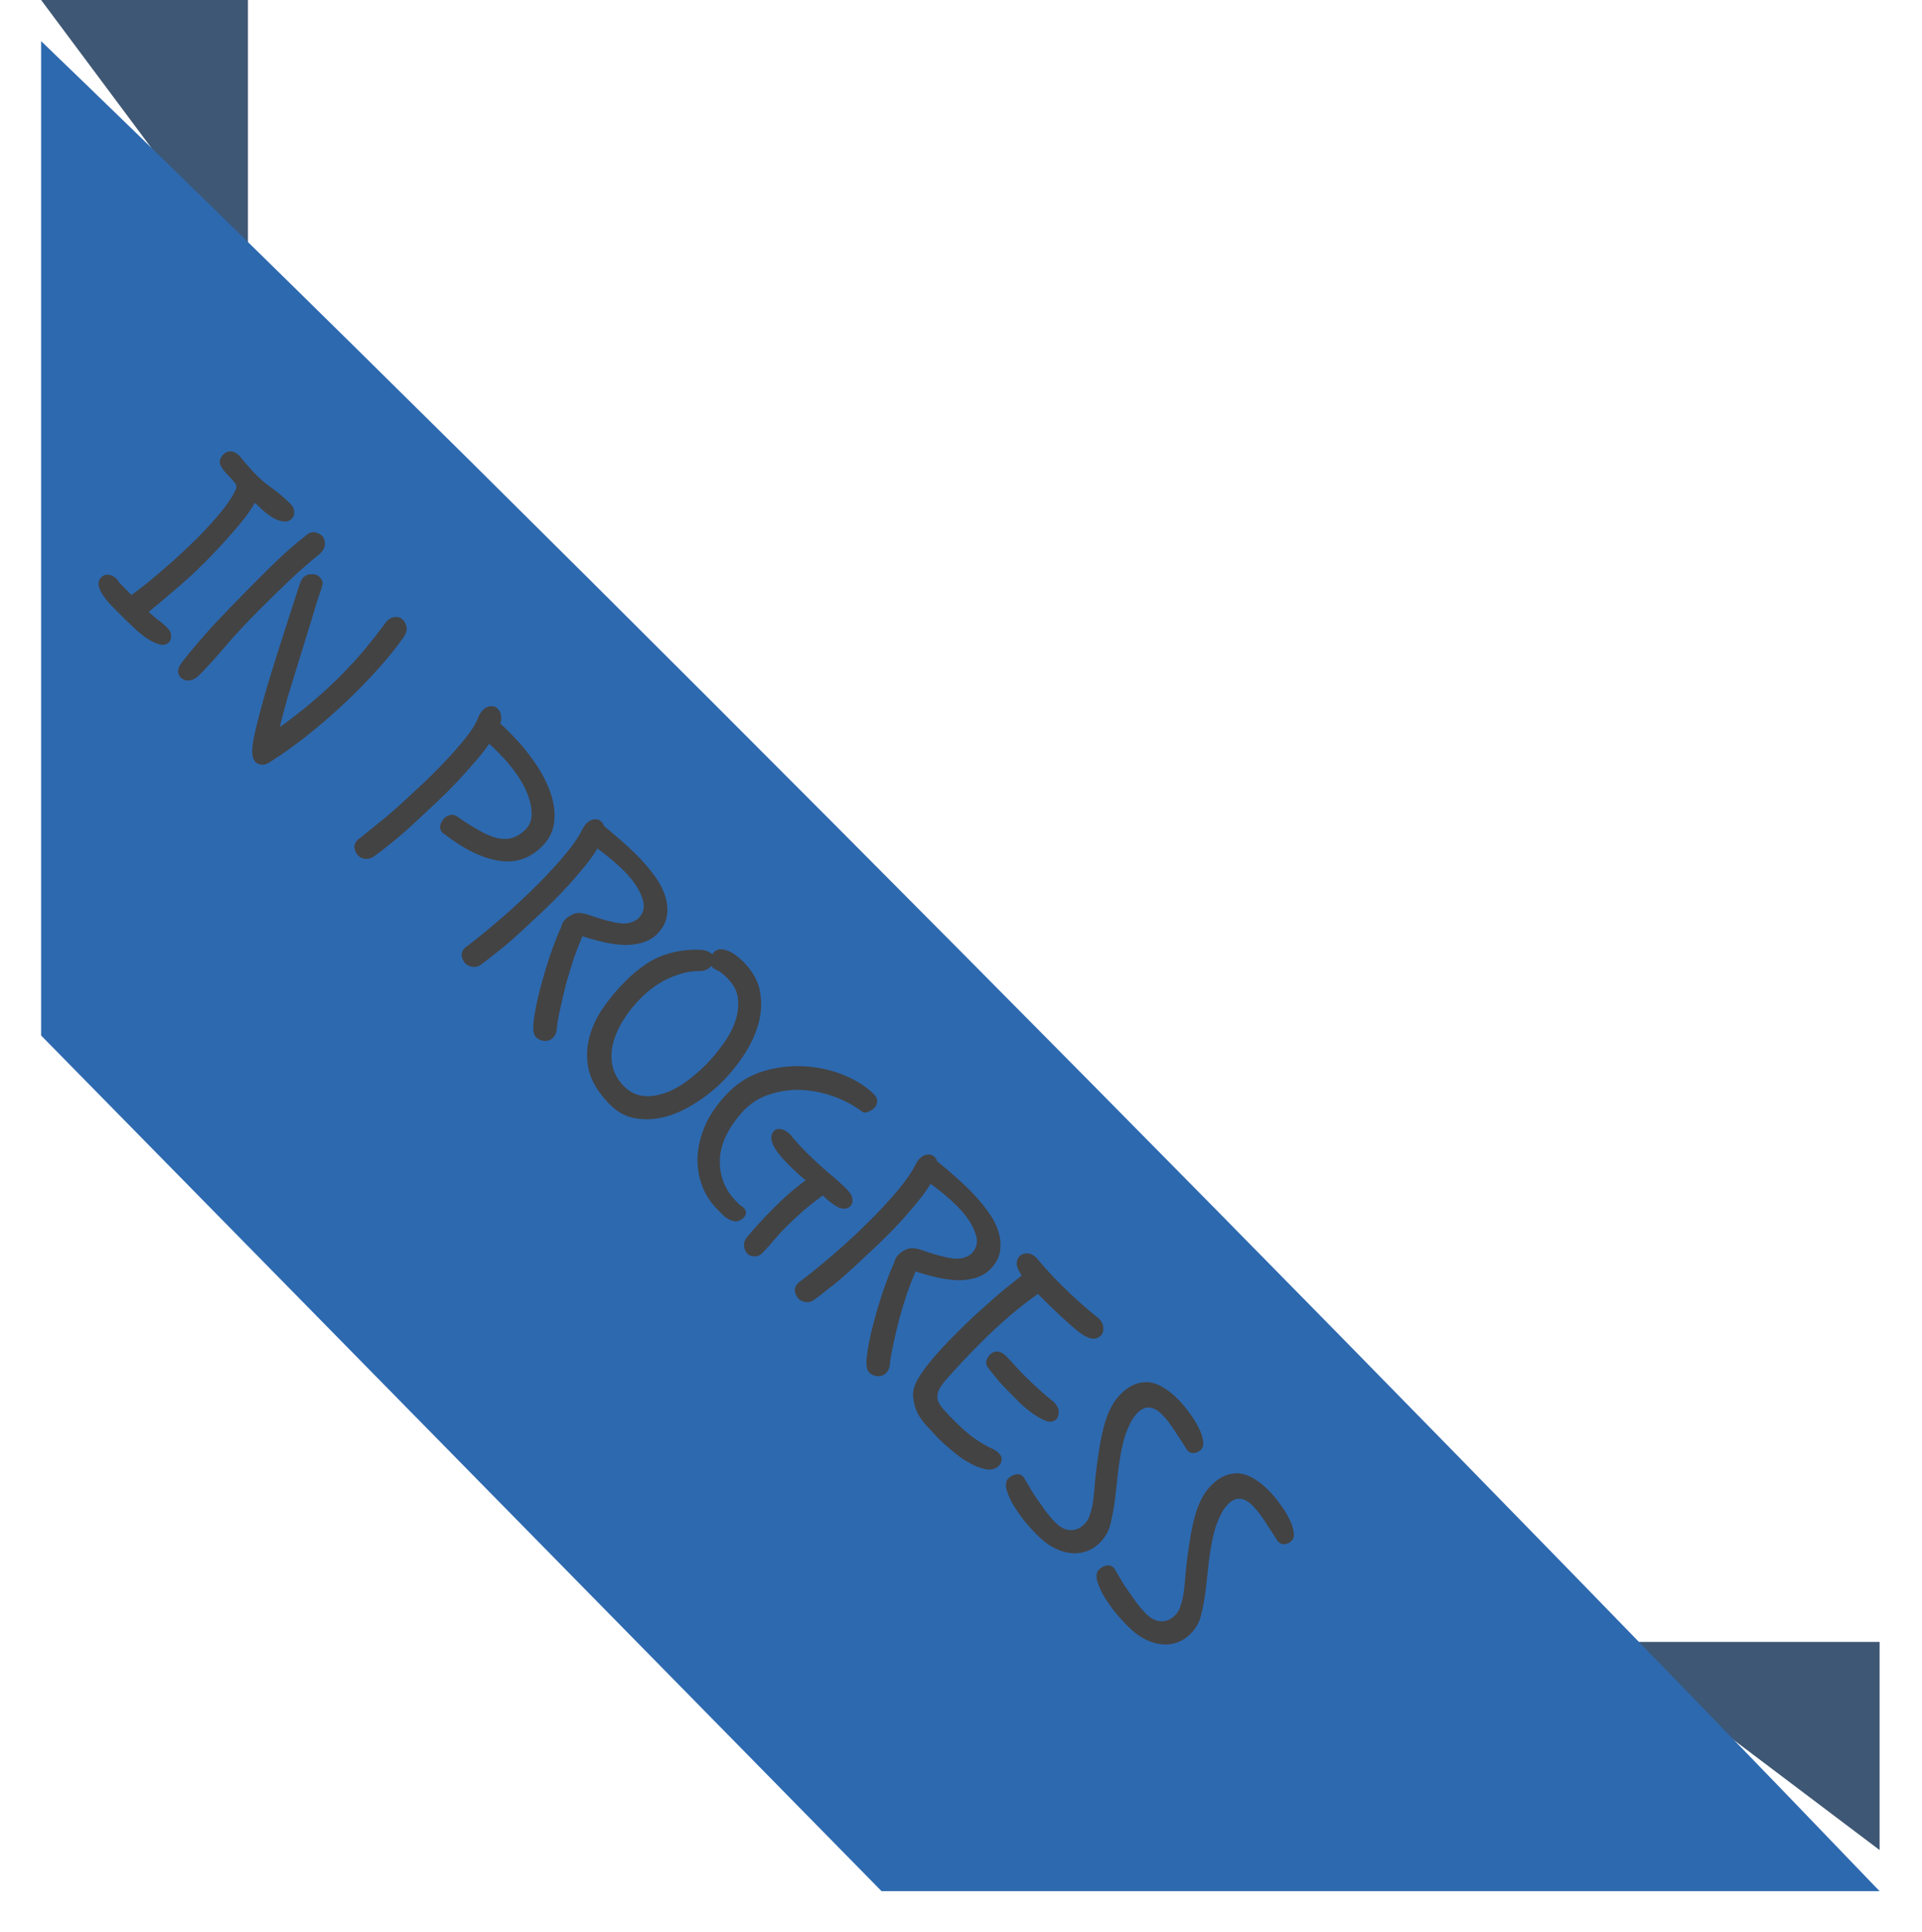 <svg width="187" height="188" viewBox="0 0 187 188" fill="none" xmlns="http://www.w3.org/2000/svg">
<g id="Property 1=IN PROGRESS">
<g id="back">
<path d="M4 0L24.123 27V0L4 0Z" fill="#3E5774"/>
<path d="M182.875 159.75H156.044L182.875 180V159.75Z" fill="#3E5774"/>
</g>
<g id="Wrapper" filter="url(#filter0_d_540_2220)">
<path d="M85.771 180L4 96.75L4 0C52.71 46.864 134.881 129.938 182.875 180H85.771Z" fill="#2D69AF"/>
</g>
<path id="status" d="M12.796 57.892C13.807 57.155 14.871 56.295 15.987 55.312C17.121 54.347 18.211 53.338 19.257 52.285C20.094 51.443 20.844 50.618 21.507 49.811C22.169 49.004 22.64 48.284 22.919 47.653C23.059 47.407 23.015 47.152 22.788 46.889C22.562 46.626 22.309 46.354 22.03 46.073C21.768 45.81 21.568 45.52 21.428 45.205C21.306 44.871 21.419 44.529 21.768 44.178C21.943 44.002 22.169 43.915 22.448 43.915C22.745 43.932 23.024 44.073 23.285 44.336C23.599 44.722 23.896 45.073 24.175 45.389C24.471 45.722 24.759 46.029 25.038 46.31C25.439 46.714 25.927 47.117 26.503 47.521C27.096 47.942 27.697 48.46 28.308 49.074C28.517 49.284 28.622 49.53 28.622 49.811C28.639 50.074 28.561 50.294 28.386 50.469C28.16 50.697 27.88 50.785 27.549 50.732C27.235 50.697 26.913 50.583 26.581 50.39C26.25 50.197 25.927 49.96 25.613 49.679C25.299 49.398 25.029 49.144 24.802 48.916C24.349 49.723 23.678 50.627 22.788 51.627C21.916 52.645 20.983 53.654 19.989 54.654C18.995 55.654 17.984 56.584 16.955 57.444C15.961 58.304 15.133 58.997 14.47 59.524C14.732 59.787 15.011 60.033 15.307 60.261C15.639 60.489 15.979 60.779 16.327 61.13C16.537 61.34 16.641 61.586 16.641 61.867C16.659 62.13 16.598 62.332 16.458 62.472C16.197 62.735 15.865 62.805 15.464 62.683C15.063 62.56 14.645 62.349 14.209 62.051C13.773 61.752 13.354 61.401 12.953 60.998C12.534 60.612 12.186 60.278 11.907 59.998C11.61 59.699 11.288 59.375 10.939 59.024C10.607 58.69 10.32 58.348 10.076 57.997C9.831 57.646 9.675 57.313 9.605 56.997C9.535 56.681 9.622 56.4 9.866 56.155C10.041 55.979 10.259 55.9 10.52 55.918C10.817 55.935 11.096 56.076 11.357 56.339C11.462 56.479 11.567 56.62 11.671 56.76C11.811 56.9 11.95 57.041 12.09 57.181L12.796 57.892ZM37.438 60.683C37.473 60.613 37.542 60.525 37.647 60.42C37.891 60.174 38.162 60.043 38.458 60.025C38.755 60.008 38.999 60.095 39.19 60.288C39.382 60.481 39.504 60.727 39.557 61.025C39.609 61.324 39.513 61.648 39.269 61.999C38.659 62.859 37.987 63.71 37.255 64.552C36.522 65.395 35.738 66.237 34.901 67.079C33.54 68.448 32.102 69.756 30.584 71.001C29.085 72.23 27.637 73.283 26.242 74.16C25.946 74.353 25.675 74.432 25.431 74.397C25.205 74.379 25.013 74.292 24.856 74.134C24.664 73.941 24.559 73.642 24.542 73.239C24.507 72.853 24.603 72.16 24.83 71.159C25.056 70.159 25.431 68.746 25.954 66.921C26.495 65.114 27.254 62.701 28.23 59.683C28.596 58.577 28.867 57.744 29.041 57.182C29.215 56.621 29.381 56.279 29.538 56.156C29.73 55.963 29.983 55.866 30.297 55.866C30.628 55.849 30.89 55.936 31.081 56.129C31.221 56.27 31.308 56.393 31.343 56.498C31.413 56.603 31.413 56.761 31.343 56.972C31.308 57.182 31.212 57.489 31.055 57.893C30.916 58.279 30.741 58.84 30.532 59.578L27.969 67.895C27.777 68.58 27.62 69.159 27.498 69.633C27.376 70.106 27.289 70.475 27.236 70.738C29.433 69.159 31.413 67.483 33.174 65.711C34.029 64.851 34.805 64 35.502 63.157C36.217 62.298 36.862 61.473 37.438 60.683ZM31.055 53.945C30.288 54.541 29.381 55.331 28.335 56.314C27.306 57.279 26.26 58.297 25.196 59.367C24.08 60.49 23.025 61.622 22.031 62.763C21.072 63.903 20.2 64.868 19.415 65.658C19.084 65.992 18.744 66.176 18.395 66.211C18.064 66.228 17.785 66.123 17.558 65.895C17.418 65.755 17.34 65.553 17.322 65.29C17.34 65.026 17.471 64.737 17.715 64.421C18.587 63.298 19.616 62.087 20.801 60.788C22.005 59.507 23.234 58.235 24.49 56.972C25.414 56.042 26.303 55.164 27.158 54.339C28.047 53.515 28.893 52.786 29.695 52.155C30.026 51.856 30.34 51.733 30.637 51.786C30.951 51.856 31.203 51.988 31.395 52.181C31.552 52.409 31.622 52.672 31.605 52.971C31.605 53.251 31.474 53.523 31.212 53.787L31.055 53.945ZM44.45 79.427C45.235 79.971 45.941 80.418 46.569 80.769C47.214 81.138 47.798 81.392 48.322 81.533C48.862 81.655 49.35 81.655 49.786 81.533C50.257 81.41 50.711 81.129 51.147 80.69C51.513 80.322 51.705 79.848 51.722 79.269C51.74 78.69 51.626 78.067 51.382 77.4C51.138 76.733 50.772 76.049 50.283 75.347C49.795 74.645 49.228 73.969 48.583 73.32C48.426 73.162 48.269 73.004 48.112 72.846C47.955 72.688 47.781 72.53 47.589 72.372C47.118 73.057 46.534 73.785 45.837 74.557C45.157 75.347 44.424 76.136 43.639 76.926C42.977 77.593 42.288 78.251 41.573 78.9C40.875 79.567 40.204 80.19 39.559 80.769C38.931 81.331 38.329 81.831 37.754 82.27C37.213 82.708 36.76 83.059 36.394 83.323C36.097 83.516 35.809 83.594 35.53 83.559C35.269 83.542 35.042 83.437 34.85 83.243C34.658 83.05 34.536 82.805 34.484 82.507C34.449 82.226 34.554 81.963 34.798 81.717C34.885 81.629 34.964 81.568 35.033 81.533C35.522 81.147 36.054 80.717 36.629 80.243C37.239 79.769 37.858 79.251 38.486 78.69C39.114 78.128 39.742 77.549 40.37 76.953C41.032 76.356 41.669 75.75 42.279 75.136C43.273 74.136 44.154 73.18 44.921 72.267C45.706 71.337 46.229 70.547 46.491 69.898C46.613 69.565 46.77 69.301 46.961 69.108C47.206 68.863 47.458 68.731 47.72 68.714C47.999 68.678 48.234 68.757 48.426 68.951C48.758 69.284 48.845 69.775 48.688 70.424C48.897 70.6 49.089 70.775 49.263 70.951C49.438 71.126 49.612 71.302 49.786 71.477C50.658 72.355 51.426 73.285 52.088 74.268C52.769 75.268 53.266 76.242 53.579 77.189C53.911 78.154 54.024 79.076 53.919 79.953C53.832 80.848 53.449 81.638 52.769 82.322C51.565 83.533 50.153 84.007 48.531 83.744C46.926 83.498 45.165 82.638 43.247 81.164C43.212 81.129 43.177 81.111 43.142 81.111C43.142 81.111 43.125 81.094 43.09 81.059C42.863 80.831 42.776 80.585 42.828 80.322C42.898 80.041 43.038 79.795 43.247 79.585C43.386 79.444 43.57 79.348 43.796 79.295C44.023 79.243 44.241 79.286 44.45 79.427ZM54.156 100.249C54.104 100.547 53.99 100.784 53.816 100.96C53.589 101.188 53.31 101.293 52.979 101.275C52.647 101.258 52.368 101.135 52.142 100.907C51.898 100.661 51.828 100.117 51.932 99.275C52.037 98.433 52.229 97.468 52.508 96.379C52.787 95.291 53.11 94.195 53.476 93.089C53.859 91.966 54.226 91.019 54.574 90.246C54.609 90.141 54.653 90.009 54.705 89.852C54.792 89.694 54.906 89.544 55.045 89.404C55.22 89.228 55.49 89.062 55.856 88.904C56.24 88.763 56.737 88.807 57.347 89.035C58.149 89.316 58.821 89.518 59.361 89.641C59.919 89.781 60.373 89.852 60.721 89.852C61.088 89.834 61.376 89.772 61.585 89.667C61.811 89.579 61.995 89.465 62.134 89.325C62.675 88.781 62.779 88.097 62.448 87.272C62.151 86.447 61.576 85.605 60.721 84.745C60.373 84.394 59.98 84.034 59.544 83.666C59.126 83.315 58.655 82.946 58.132 82.56C57.696 83.28 57.112 84.061 56.379 84.903C55.664 85.763 54.862 86.64 53.973 87.535C53.31 88.202 52.63 88.851 51.932 89.483C51.252 90.132 50.598 90.738 49.971 91.299C49.343 91.861 48.75 92.352 48.192 92.773C47.651 93.212 47.198 93.563 46.832 93.826C46.553 94.037 46.265 94.116 45.968 94.063C45.689 94.028 45.463 93.923 45.288 93.747C45.096 93.554 44.974 93.308 44.922 93.01C44.887 92.729 44.992 92.466 45.236 92.221C45.323 92.133 45.402 92.071 45.471 92.036C46.448 91.299 47.555 90.395 48.794 89.325C50.032 88.255 51.226 87.14 52.377 85.982C53.336 85.017 54.191 84.087 54.941 83.192C55.691 82.297 56.231 81.525 56.562 80.876C56.737 80.525 56.894 80.279 57.033 80.138C57.295 79.875 57.556 79.735 57.818 79.717C58.097 79.682 58.332 79.761 58.524 79.954C58.629 80.06 58.707 80.191 58.76 80.349L58.812 80.402C59.405 80.893 59.963 81.367 60.486 81.823C61.027 82.297 61.524 82.762 61.977 83.218C62.605 83.85 63.163 84.499 63.651 85.166C64.157 85.85 64.514 86.526 64.724 87.193C64.933 87.86 64.985 88.509 64.881 89.141C64.776 89.772 64.453 90.36 63.913 90.904C63.32 91.501 62.439 91.843 61.271 91.931C60.12 92.001 58.585 91.72 56.667 91.089C56.423 91.65 56.153 92.343 55.856 93.168C55.577 94.01 55.316 94.87 55.071 95.748C54.845 96.643 54.644 97.494 54.47 98.301C54.295 99.108 54.191 99.757 54.156 100.249ZM68.465 92.432C68.832 92.52 69.111 92.66 69.302 92.853C69.337 92.783 69.398 92.704 69.486 92.616C69.764 92.336 70.166 92.283 70.689 92.459C71.212 92.634 71.761 93.011 72.337 93.59C73.243 94.503 73.784 95.486 73.959 96.538C74.133 97.591 74.072 98.635 73.775 99.671C73.479 100.706 73.008 101.706 72.363 102.672C71.735 103.619 71.064 104.453 70.349 105.172C69.512 106.015 68.596 106.743 67.602 107.357C66.643 107.971 65.666 108.41 64.672 108.673C63.696 108.919 62.745 108.963 61.821 108.805C60.897 108.647 60.077 108.208 59.362 107.489C58.334 106.453 57.662 105.409 57.348 104.356C57.069 103.303 57.043 102.259 57.27 101.224C57.496 100.189 57.924 99.197 58.551 98.249C59.197 97.284 59.938 96.38 60.775 95.538C62.083 94.222 63.347 93.353 64.568 92.932C65.806 92.494 67.105 92.327 68.465 92.432ZM69.564 94.275C69.494 94.275 69.424 94.24 69.355 94.169C69.285 94.099 69.25 94.029 69.25 93.959L69.145 94.064C68.866 94.345 68.483 94.485 67.995 94.485C67.175 94.468 66.251 94.678 65.222 95.117C64.193 95.556 63.234 96.223 62.344 97.118C61.682 97.784 61.115 98.495 60.644 99.25C60.173 100.004 59.842 100.759 59.65 101.513C59.458 102.268 59.441 103.005 59.598 103.724C59.755 104.444 60.13 105.102 60.723 105.699C61.193 106.172 61.734 106.471 62.344 106.594C62.972 106.699 63.626 106.655 64.306 106.462C65.021 106.269 65.745 105.927 66.477 105.435C67.227 104.927 67.977 104.295 68.727 103.54C69.198 103.066 69.686 102.487 70.192 101.803C70.715 101.136 71.125 100.425 71.421 99.671C71.735 98.899 71.866 98.118 71.814 97.328C71.779 96.556 71.43 95.837 70.767 95.17C70.401 94.801 70.122 94.573 69.93 94.485C69.756 94.415 69.634 94.345 69.564 94.275ZM72.312 117.466C72.521 117.676 72.608 117.869 72.573 118.045C72.556 118.203 72.469 118.361 72.312 118.519C72.067 118.729 71.823 118.835 71.579 118.835C71.352 118.817 71.126 118.747 70.899 118.624C70.69 118.519 70.498 118.378 70.324 118.203C70.149 118.027 69.992 117.869 69.853 117.729C69.085 116.957 68.545 116.097 68.231 115.149C67.917 114.202 67.804 113.21 67.891 112.175C67.996 111.157 68.292 110.139 68.78 109.122C69.303 108.104 70.001 107.156 70.873 106.279C71.867 105.279 73.026 104.585 74.352 104.199C75.677 103.813 77.011 103.664 78.354 103.752C79.697 103.84 80.961 104.129 82.147 104.62C83.333 105.112 84.292 105.726 85.024 106.463C85.268 106.709 85.373 106.954 85.338 107.2C85.321 107.428 85.234 107.621 85.077 107.779C84.885 107.972 84.658 108.113 84.397 108.2C84.152 108.271 83.978 108.253 83.873 108.148C83.054 107.534 82.129 107.042 81.101 106.674C80.072 106.305 79.025 106.095 77.962 106.042C76.915 106.007 75.904 106.147 74.927 106.463C73.968 106.761 73.131 107.27 72.416 107.99C70.882 109.639 70.088 111.263 70.036 112.859C70.001 114.439 70.541 115.79 71.658 116.913C71.745 117.001 71.841 117.097 71.945 117.203C72.067 117.29 72.189 117.378 72.312 117.466ZM72.73 120.309C73.079 119.887 73.463 119.449 73.881 118.993C74.317 118.519 74.797 118.019 75.32 117.492C75.843 116.966 76.357 116.483 76.863 116.044C77.369 115.606 77.857 115.22 78.328 114.886L78.38 114.834C77.752 114.307 77.177 113.781 76.654 113.254C75.137 111.728 74.692 110.648 75.32 110.017C75.477 109.859 75.703 109.806 76 109.859C76.296 109.911 76.602 110.096 76.915 110.411C77.334 110.938 77.805 111.464 78.328 111.991C79.008 112.675 79.723 113.342 80.473 113.991C81.24 114.623 81.894 115.211 82.435 115.755C82.731 116.053 82.897 116.343 82.932 116.624C82.984 116.922 82.914 117.168 82.722 117.361C82.443 117.641 82.06 117.676 81.572 117.466C81.101 117.238 80.595 116.852 80.054 116.308C79.409 116.781 78.773 117.282 78.145 117.808C77.552 118.334 76.959 118.896 76.366 119.493C75.982 119.879 75.616 120.282 75.267 120.703C74.936 121.107 74.579 121.502 74.195 121.888C73.933 122.151 73.663 122.265 73.384 122.23C73.105 122.23 72.887 122.151 72.73 121.993C72.538 121.8 72.425 121.546 72.39 121.23C72.355 120.914 72.469 120.607 72.73 120.309ZM86.569 132.866C86.516 133.164 86.403 133.401 86.229 133.576C86.002 133.804 85.723 133.91 85.392 133.892C85.06 133.875 84.781 133.752 84.555 133.524C84.31 133.278 84.241 132.734 84.345 131.892C84.45 131.049 84.642 130.084 84.921 128.996C85.2 127.908 85.522 126.811 85.889 125.706C86.272 124.583 86.638 123.635 86.987 122.863C87.022 122.758 87.066 122.626 87.118 122.468C87.205 122.31 87.319 122.161 87.458 122.021C87.632 121.845 87.903 121.678 88.269 121.521C88.653 121.38 89.15 121.424 89.76 121.652C90.562 121.933 91.234 122.135 91.774 122.258C92.332 122.398 92.785 122.468 93.134 122.468C93.501 122.451 93.788 122.389 93.998 122.284C94.224 122.196 94.407 122.082 94.547 121.942C95.087 121.398 95.192 120.713 94.861 119.889C94.564 119.064 93.989 118.221 93.134 117.362C92.785 117.011 92.393 116.651 91.957 116.282C91.539 115.931 91.068 115.563 90.545 115.177C90.109 115.896 89.525 116.677 88.792 117.52C88.077 118.379 87.275 119.257 86.386 120.152C85.723 120.819 85.043 121.468 84.345 122.1C83.665 122.749 83.011 123.354 82.383 123.916C81.756 124.477 81.163 124.969 80.605 125.39C80.064 125.829 79.611 126.18 79.245 126.443C78.965 126.653 78.678 126.732 78.381 126.68C78.102 126.645 77.876 126.539 77.701 126.364C77.509 126.171 77.387 125.925 77.335 125.627C77.3 125.346 77.405 125.083 77.649 124.837C77.736 124.749 77.814 124.688 77.884 124.653C78.861 123.916 79.968 123.012 81.206 121.942C82.444 120.871 83.639 119.757 84.79 118.599C85.749 117.634 86.603 116.704 87.353 115.809C88.103 114.914 88.644 114.141 88.975 113.492C89.15 113.141 89.306 112.896 89.446 112.755C89.708 112.492 89.969 112.352 90.231 112.334C90.51 112.299 90.745 112.378 90.937 112.571C91.042 112.676 91.12 112.808 91.172 112.966L91.225 113.018C91.818 113.51 92.376 113.984 92.899 114.44C93.439 114.914 93.936 115.379 94.39 115.835C95.018 116.467 95.576 117.116 96.064 117.783C96.57 118.467 96.927 119.143 97.136 119.81C97.346 120.476 97.398 121.126 97.293 121.757C97.189 122.389 96.866 122.977 96.326 123.521C95.733 124.118 94.852 124.46 93.684 124.548C92.533 124.618 90.998 124.337 89.08 123.705C88.836 124.267 88.565 124.96 88.269 125.785C87.99 126.627 87.728 127.487 87.484 128.364C87.257 129.259 87.057 130.11 86.883 130.918C86.708 131.725 86.603 132.374 86.569 132.866ZM99.256 123.838C99.03 123.505 98.916 123.197 98.916 122.917C98.934 122.618 99.021 122.39 99.178 122.232C99.37 122.039 99.623 121.943 99.936 121.943C100.25 121.943 100.564 122.101 100.878 122.417C101.209 122.82 101.558 123.224 101.924 123.627C102.291 124.031 102.666 124.426 103.049 124.812C103.712 125.479 104.366 126.102 105.011 126.681C105.674 127.277 106.301 127.804 106.894 128.26C107.191 128.558 107.339 128.866 107.339 129.181C107.374 129.497 107.295 129.752 107.104 129.945C106.615 130.436 105.909 130.322 104.985 129.603C104.078 128.901 102.744 127.663 100.983 125.891C100.058 126.54 99.126 127.269 98.184 128.076C97.26 128.866 96.309 129.752 95.333 130.734C94.705 131.366 94.112 131.98 93.554 132.577C92.996 133.174 92.455 133.77 91.932 134.367C91.618 134.753 91.4 135.095 91.278 135.394C91.191 135.692 91.182 135.981 91.252 136.262C91.357 136.543 91.54 136.832 91.801 137.131C92.08 137.447 92.438 137.824 92.874 138.263C93.432 138.824 94.016 139.342 94.626 139.816C95.272 140.289 95.943 140.684 96.641 141C96.85 141.105 97.024 141.228 97.164 141.369C97.39 141.597 97.486 141.816 97.451 142.027C97.434 142.255 97.347 142.448 97.19 142.606C96.859 142.939 96.431 143.053 95.908 142.948C95.385 142.843 94.844 142.632 94.286 142.316C93.746 142.018 93.222 141.649 92.717 141.211C92.194 140.79 91.775 140.421 91.461 140.105C91.13 139.772 90.764 139.386 90.363 138.947C89.962 138.543 89.613 138.087 89.316 137.578C89.055 137.069 88.898 136.525 88.846 135.946C88.793 135.367 88.95 134.771 89.316 134.156C89.648 133.577 90.118 132.928 90.729 132.208C91.357 131.471 92.054 130.717 92.822 129.945C93.449 129.313 94.077 128.699 94.705 128.102C95.368 127.506 95.995 126.944 96.588 126.418C97.181 125.891 97.722 125.435 98.21 125.049C98.716 124.645 99.117 124.329 99.413 124.101C99.326 124.013 99.282 123.952 99.282 123.917C99.3 123.899 99.291 123.873 99.256 123.838ZM96.274 133.261C96.013 132.963 95.908 132.682 95.96 132.419C96.03 132.173 96.161 131.954 96.353 131.761C96.527 131.586 96.754 131.498 97.033 131.498C97.329 131.515 97.6 131.647 97.844 131.893C98.14 132.191 98.428 132.498 98.707 132.814C99.003 133.147 99.3 133.463 99.596 133.762C100.555 134.727 101.558 135.63 102.605 136.473C102.866 136.771 102.997 137.061 102.997 137.341C103.014 137.64 102.953 137.877 102.814 138.052C102.552 138.315 102.221 138.385 101.82 138.263C101.436 138.122 101.026 137.903 100.59 137.605C100.154 137.306 99.727 136.964 99.309 136.578C98.907 136.174 98.559 135.823 98.262 135.525C97.896 135.157 97.547 134.788 97.216 134.42C96.902 134.034 96.588 133.647 96.274 133.261ZM109.956 138.501C109.625 139.15 109.372 139.878 109.197 140.685C109.023 141.493 108.883 142.335 108.779 143.212C108.692 144.072 108.596 144.941 108.491 145.818C108.386 146.696 108.23 147.538 108.02 148.345C107.933 148.714 107.794 149.047 107.602 149.345C107.427 149.626 107.236 149.872 107.026 150.082C106.59 150.521 106.102 150.82 105.561 150.977C105.056 151.135 104.533 151.17 103.992 151.083C103.451 150.995 102.911 150.802 102.37 150.504C101.864 150.205 101.376 149.819 100.905 149.345C100.434 148.872 99.972 148.354 99.519 147.792C99.1 147.231 98.743 146.696 98.447 146.187C98.185 145.678 98.002 145.213 97.897 144.792C97.827 144.371 97.897 144.055 98.106 143.844C98.298 143.651 98.534 143.519 98.813 143.449C99.109 143.397 99.353 143.467 99.545 143.66C99.58 143.695 99.693 143.879 99.885 144.213C100.077 144.546 100.312 144.941 100.591 145.397C100.905 145.853 101.237 146.327 101.585 146.818C101.952 147.327 102.318 147.766 102.684 148.135C103.137 148.591 103.608 148.837 104.097 148.872C104.62 148.907 105.099 148.705 105.535 148.266C105.779 148.021 105.954 147.705 106.058 147.319C106.198 146.933 106.303 146.459 106.372 145.897C106.442 145.336 106.503 144.695 106.555 143.976C106.625 143.239 106.73 142.414 106.869 141.501C107.096 139.94 107.375 138.711 107.706 137.816C108.038 136.921 108.482 136.193 109.04 135.631C109.825 134.842 110.68 134.456 111.604 134.473C112.546 134.508 113.566 135.079 114.664 136.184C115.031 136.553 115.379 136.974 115.711 137.448C116.077 137.922 116.373 138.395 116.6 138.869C116.844 139.325 116.992 139.755 117.045 140.159C117.114 140.545 117.045 140.843 116.835 141.054C116.661 141.229 116.452 141.335 116.208 141.37C115.964 141.405 115.754 141.335 115.58 141.159C115.493 141.071 115.371 140.896 115.214 140.633C115.057 140.37 114.856 140.062 114.612 139.711C114.403 139.36 114.159 138.992 113.88 138.606C113.618 138.237 113.348 137.913 113.069 137.632C112.214 136.772 111.412 136.719 110.662 137.474C110.401 137.737 110.165 138.079 109.956 138.501ZM118.772 147.372C118.441 148.022 118.188 148.75 118.014 149.557C117.839 150.364 117.7 151.207 117.595 152.084C117.508 152.944 117.412 153.813 117.307 154.69C117.203 155.567 117.046 156.41 116.837 157.217C116.749 157.585 116.61 157.919 116.418 158.217C116.244 158.498 116.052 158.744 115.843 158.954C115.407 159.393 114.918 159.691 114.378 159.849C113.872 160.007 113.349 160.042 112.808 159.954C112.268 159.867 111.727 159.674 111.186 159.375C110.681 159.077 110.192 158.691 109.722 158.217C109.251 157.743 108.789 157.226 108.335 156.664C107.917 156.103 107.559 155.567 107.263 155.058C107.001 154.55 106.818 154.085 106.713 153.663C106.644 153.242 106.713 152.926 106.923 152.716C107.114 152.523 107.35 152.391 107.629 152.321C107.925 152.268 108.17 152.338 108.361 152.532C108.396 152.567 108.51 152.751 108.701 153.084C108.893 153.418 109.129 153.813 109.408 154.269C109.722 154.725 110.053 155.199 110.402 155.69C110.768 156.199 111.134 156.638 111.5 157.006C111.954 157.463 112.425 157.708 112.913 157.743C113.436 157.778 113.916 157.577 114.352 157.138C114.596 156.892 114.77 156.576 114.875 156.19C115.014 155.804 115.119 155.33 115.189 154.769C115.258 154.207 115.319 153.567 115.372 152.847C115.441 152.11 115.546 151.286 115.686 150.373C115.912 148.811 116.191 147.583 116.523 146.688C116.854 145.793 117.299 145.065 117.857 144.503C118.641 143.714 119.496 143.327 120.42 143.345C121.362 143.38 122.382 143.95 123.481 145.056C123.847 145.424 124.196 145.846 124.527 146.319C124.893 146.793 125.19 147.267 125.416 147.741C125.66 148.197 125.809 148.627 125.861 149.031C125.931 149.417 125.861 149.715 125.652 149.926C125.477 150.101 125.268 150.206 125.024 150.241C124.78 150.277 124.571 150.206 124.396 150.031C124.309 149.943 124.187 149.768 124.03 149.504C123.873 149.241 123.672 148.934 123.428 148.583C123.219 148.232 122.975 147.864 122.696 147.478C122.434 147.109 122.164 146.784 121.885 146.504C121.03 145.644 120.228 145.591 119.478 146.346C119.217 146.609 118.981 146.951 118.772 147.372Z" fill="#434343"/>
</g>
<defs>
<filter id="filter0_d_540_2220" x="0" y="0" width="186.875" height="188" filterUnits="userSpaceOnUse" color-interpolation-filters="sRGB">
<feFlood flood-opacity="0" result="BackgroundImageFix"/>
<feColorMatrix in="SourceAlpha" type="matrix" values="0 0 0 0 0 0 0 0 0 0 0 0 0 0 0 0 0 0 127 0" result="hardAlpha"/>
<feOffset dy="4"/>
<feGaussianBlur stdDeviation="2"/>
<feComposite in2="hardAlpha" operator="out"/>
<feColorMatrix type="matrix" values="0 0 0 0 0 0 0 0 0 0 0 0 0 0 0 0 0 0 0.25 0"/>
<feBlend mode="normal" in2="BackgroundImageFix" result="effect1_dropShadow_540_2220"/>
<feBlend mode="normal" in="SourceGraphic" in2="effect1_dropShadow_540_2220" result="shape"/>
</filter>
</defs>
</svg>
